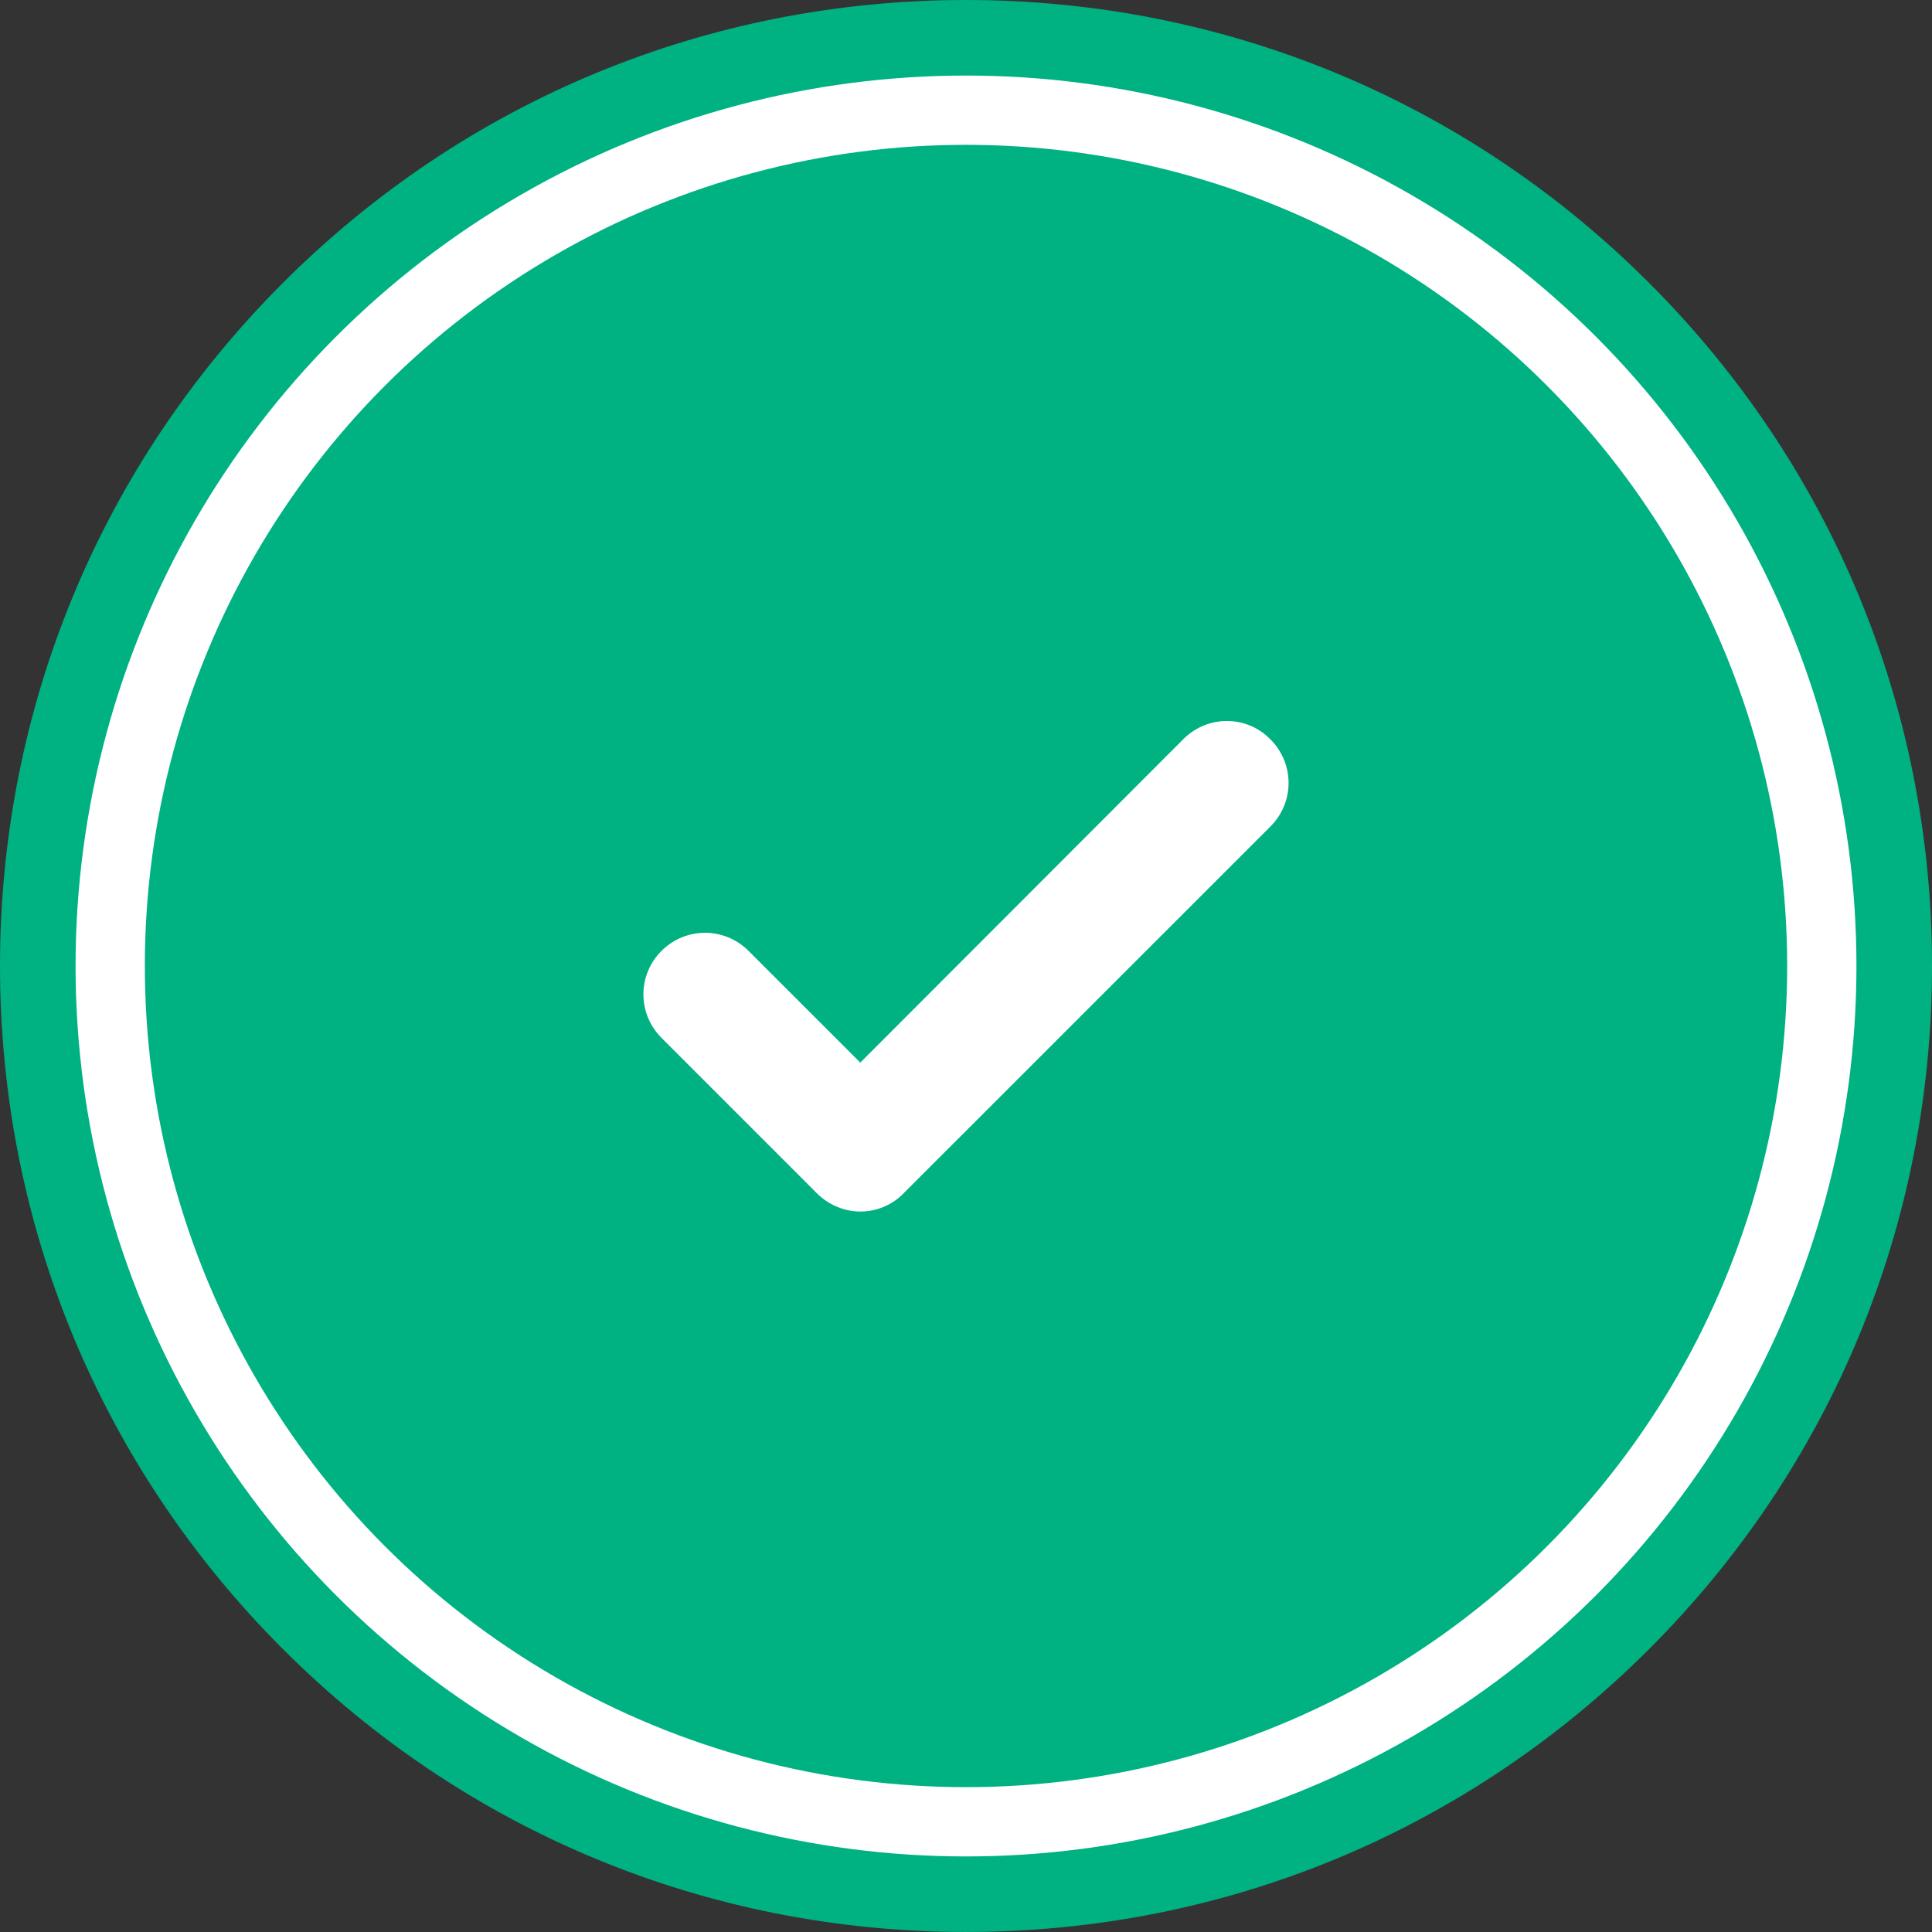 <?xml version="1.0" encoding="utf-8"?>
<!-- Generator: Adobe Illustrator 16.0.0, SVG Export Plug-In . SVG Version: 6.00 Build 0)  -->
<!DOCTYPE svg PUBLIC "-//W3C//DTD SVG 1.1//EN" "http://www.w3.org/Graphics/SVG/1.1/DTD/svg11.dtd">
<svg version="1.1" id="Шар_1" xmlns="http://www.w3.org/2000/svg" xmlns:xlink="http://www.w3.org/1999/xlink" x="0px" y="0px"
	 width="111.551px" height="111.551px" viewBox="0 0 111.551 111.551" enable-background="new 0 0 111.551 111.551"
	 xml:space="preserve">
<rect x="0" y="0" width="111.551" height="111.551" fill="#333333" stroke="none"/>
<g>
	<circle fill="#00B181" stroke="#00B181" stroke-miterlimit="10" cx="55.776" cy="55.775" r="51.877"/>
	<g>
		<g>
			<path fill="#00B181" stroke="#00B181" stroke-miterlimit="10" d="M94.864,16.688C84.419,6.241,70.538,0.5,55.775,0.5
				S27.132,6.241,16.688,16.688C6.243,27.131,0.5,41.012,0.5,55.775s5.743,28.643,16.188,39.087
				c10.444,10.445,24.325,16.188,39.088,16.188s28.644-5.743,39.089-16.188c10.445-10.444,16.187-24.323,16.187-39.087
				S105.309,27.131,94.864,16.688z M55.775,104.945c-27.106,0-49.171-22.064-49.171-49.17c0-27.107,22.064-49.172,49.171-49.172
				c27.107,0,49.171,22.064,49.171,49.172C104.946,82.881,82.882,104.945,55.775,104.945z"/>
			<path fill="#FFFFFF" stroke="#FFFFFF" stroke-miterlimit="10" d="M68.685,43.024L49.672,62.06l-6.806-6.805
				c-1.198-1.197-3.119-1.197-4.317,0c-1.199,1.198-1.199,3.119,0,4.317l8.974,8.976c0.588,0.588,1.379,0.904,2.148,0.904
				c0.769,0,1.56-0.294,2.147-0.904l21.184-21.183c1.198-1.198,1.198-3.12,0-4.317C71.826,41.827,69.882,41.827,68.685,43.024z"/>
		</g>
	</g>
	<circle fill="none" stroke="#FFFFFF" stroke-width="4" stroke-miterlimit="10" cx="55.776" cy="55.775" r="49.413"/>
</g>
</svg>
